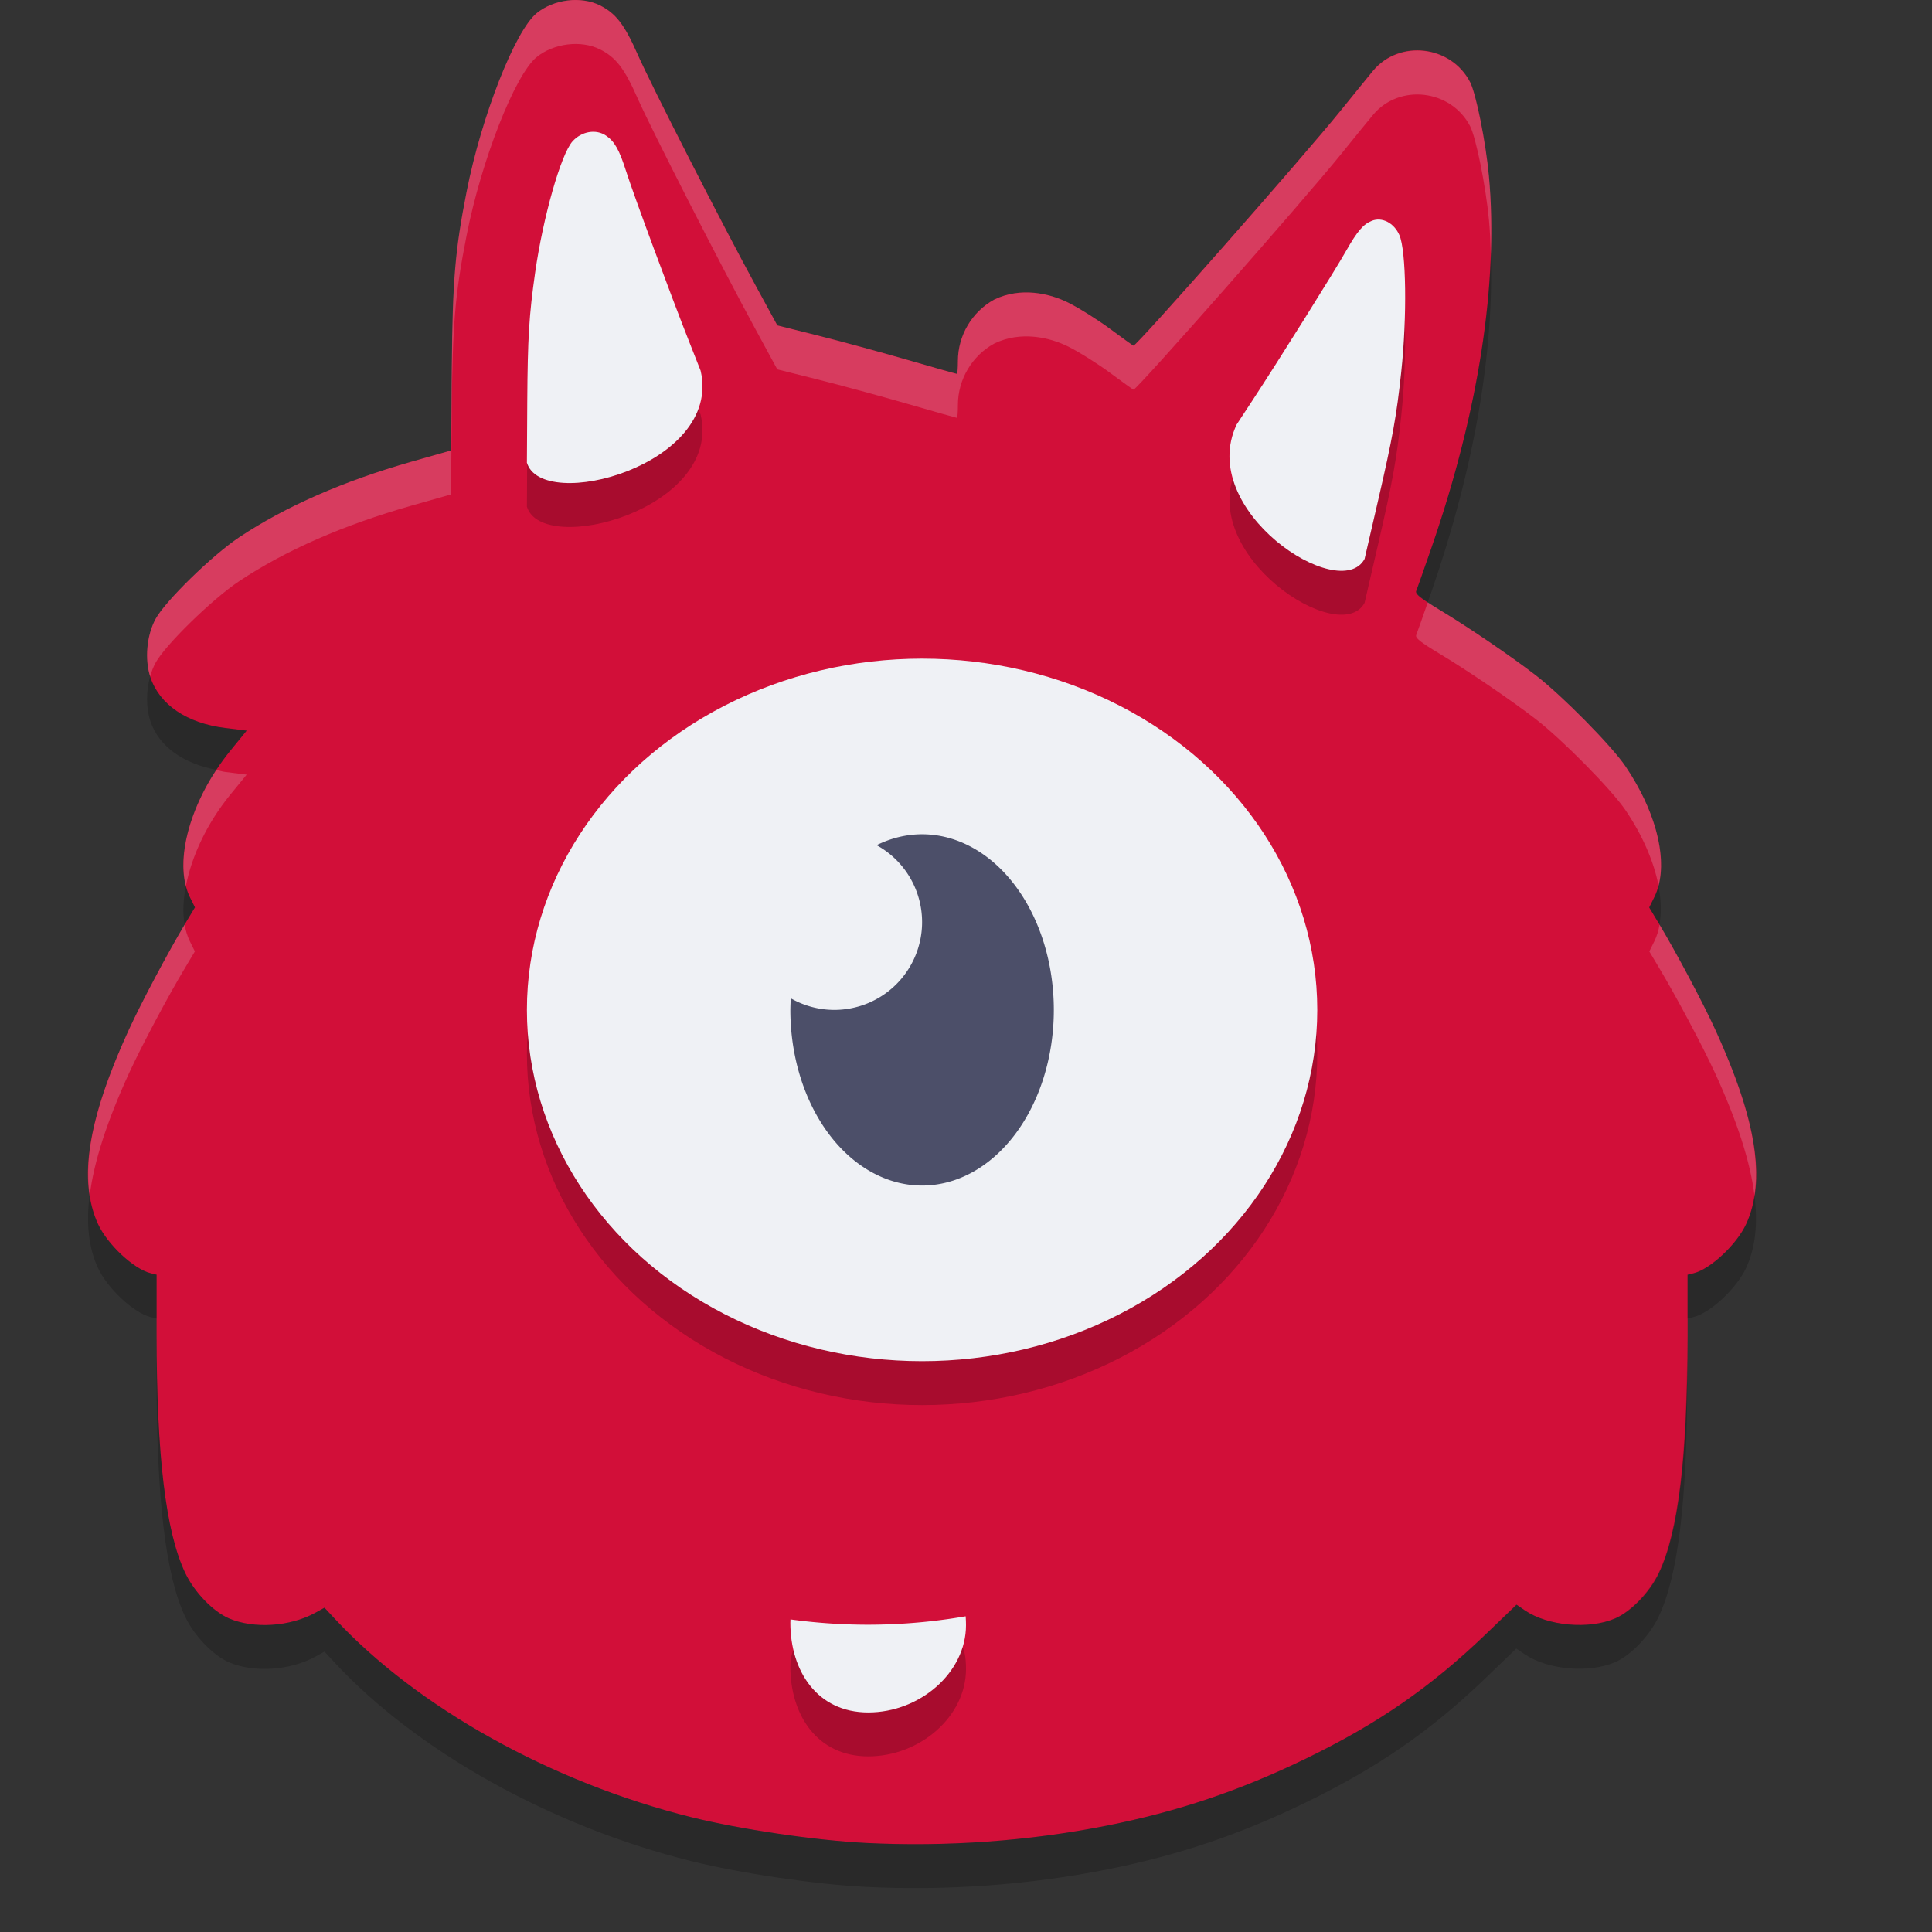 <svg xmlns="http://www.w3.org/2000/svg" width="22" height="22" version="1">
 <rect width="100%" height="100%" fill="#333333" stroke="none"/>
 <path fill="#d20f39" d="m9.86 20.986c-0.581-0.03-1.429-0.155-1.989-0.294-1.591-0.396-3.121-1.248-4.063-2.264l-0.113-0.121-0.105 0.058c-0.288 0.158-0.699 0.185-0.982 0.064-0.182-0.078-0.395-0.299-0.499-0.518-0.222-0.467-0.326-1.335-0.326-2.721l-0-0.675-0.07-0.017c-0.191-0.048-0.49-0.327-0.597-0.56-0.229-0.497-0.119-1.189 0.355-2.22 0.142-0.308 0.444-0.877 0.643-1.209l0.106-0.176-0.059-0.119c-0.193-0.392 0.005-1.105 0.464-1.668l0.184-0.226-0.246-0.03c-0.435-0.054-0.745-0.264-0.85-0.575-0.068-0.202-0.044-0.479 0.059-0.667 0.11-0.203 0.645-0.725 0.951-0.929 0.528-0.352 1.188-0.641 1.97-0.864l0.444-0.126 0.008-0.939c0.009-1 0.037-1.338 0.169-2.008 0.169-0.858 0.551-1.831 0.798-2.033 0.193-0.157 0.503-0.196 0.718-0.089 0.182 0.09 0.281 0.219 0.43 0.557 0.157 0.355 0.966 1.94 1.351 2.646l0.241 0.442 0.463 0.116c0.255 0.064 0.712 0.188 1.016 0.276 0.304 0.088 0.559 0.16 0.565 0.16 0.007 0 0.012-0.066 0.012-0.147 0-0.29 0.16-0.561 0.413-0.699 0.299-0.145 0.626-0.073 0.843 0.035 0.126 0.063 0.342 0.199 0.481 0.302 0.139 0.103 0.257 0.188 0.262 0.188 0.039 0 1.942-2.159 2.365-2.684 0.149-0.185 0.312-0.385 0.363-0.447 0.299-0.359 0.888-0.291 1.105 0.129 0.068 0.131 0.179 0.684 0.214 1.069 0.112 1.209-0.113 2.669-0.651 4.227-0.087 0.251-0.166 0.476-0.176 0.5-0.014 0.034 0.044 0.081 0.262 0.212 0.32 0.192 0.817 0.53 1.098 0.747 0.302 0.233 0.863 0.802 1.02 1.034 0.376 0.554 0.506 1.139 0.332 1.492l-0.059 0.119 0.106 0.176c0.199 0.332 0.502 0.901 0.643 1.209 0.473 1.031 0.584 1.723 0.355 2.22-0.107 0.232-0.406 0.512-0.597 0.56l-0.07 0.017-0 0.702c-0.001 1.374-0.104 2.228-0.326 2.694-0.104 0.219-0.317 0.44-0.499 0.518-0.298 0.128-0.767 0.086-1.027-0.092l-0.095-0.065-0.354 0.34c-0.627 0.602-1.224 1.014-2.043 1.412-0.757 0.367-1.46 0.604-2.275 0.765-0.882 0.175-1.822 0.242-2.738 0.196z"/>
 <ellipse opacity=".2" cx="10.5" cy="12" rx="4.5" ry="4"/>
 <ellipse fill="#eff1f5" cx="10.5" cy="11.5" rx="4.5" ry="4"/>
 <path fill="#4c4f69" d="m10.5 9.5a1.5 2 0 0 0 -0.518 0.124 1 1 0 0 1 0.518 0.876 1 1 0 0 1 -1 1 1 1 0 0 1 -0.495 -0.132 1.5 2 0 0 0 -0.005 0.132 1.5 2 0 0 0 1.5 2 1.5 2 0 0 0 1.5 -2 1.5 2 0 0 0 -1.5 -2z"/>
 <path opacity=".2" d="m11 19.006c0 0.542-0.526 0.994-1.113 0.994-0.587 0-0.887-0.478-0.887-1.02 0-0.542 0.551-0.239 1.138-0.239 0.587 0 0.862-0.277 0.862 0.265z"/>
 <path fill="#eff1f5" d="m11 18.506c0 0.542-0.526 0.994-1.113 0.994-0.587 0-0.887-0.478-0.887-1.02 0-0.541 0.551-0.238 1.138-0.238 0.587 0 0.862-0.277 0.862 0.265z"/>
 <path fill="#d20f39" d="m15.99 12.5a6.556 5.735 0 0 1 -6.546 5.559 6.556 5.735 0 0 1 -3.444 -0.863 6.119 5.735 0 0 0 3.881 1.305 6.119 5.735 0 0 0 6.119 -5.735 6.119 5.735 0 0 0 -0.01 -0.265z"/>
 <path opacity=".2" d="m6 5.765 0.004-0.689c0.005-0.734 0.02-0.982 0.09-1.474 0.09-0.63 0.293-1.344 0.425-1.492 0.103-0.116 0.268-0.144 0.383-0.065 0.097 0.066 0.15 0.161 0.229 0.409 0.083 0.261 0.514 1.425 0.719 1.943l0.128 0.324c0.252 1.075-1.81 1.625-1.979 1.045z"/>
 <path fill="#eff1f5" d="m6 5.265 0.004-0.689c0.005-0.735 0.02-0.982 0.09-1.474 0.09-0.63 0.293-1.344 0.425-1.492 0.103-0.115 0.268-0.144 0.383-0.065 0.097 0.066 0.15 0.161 0.229 0.409 0.083 0.261 0.514 1.425 0.719 1.943l0.128 0.324c0.252 1.075-1.81 1.625-1.979 1.045z"/>
 <path opacity=".2" d="m15.539 6.864 0.155-0.671c0.165-0.715 0.209-0.959 0.262-1.456 0.068-0.635 0.057-1.382-0.021-1.56-0.061-0.139-0.197-0.209-0.313-0.163-0.098 0.039-0.165 0.117-0.291 0.338-0.131 0.232-0.769 1.25-1.064 1.7l-0.185 0.282c-0.463 0.978 1.179 2.05 1.457 1.53z"/>
 <path fill="#eff1f5" d="m15.539 6.364 0.155-0.671c0.165-0.715 0.209-0.959 0.262-1.456 0.068-0.635 0.057-1.382-0.021-1.56-0.061-0.139-0.197-0.209-0.313-0.163-0.098 0.039-0.165 0.117-0.291 0.338-0.131 0.232-0.769 1.25-1.064 1.7l-0.185 0.282c-0.463 0.978 1.179 2.05 1.457 1.53z"/>
 <path fill="#eff1f5" opacity=".2" d="m6.462 0.006c-0.129 0.016-0.254 0.065-0.351 0.144-0.247 0.201-0.629 1.174-0.798 2.032-0.132 0.67-0.16 1.007-0.169 2.008l-0.008 0.94-0.444 0.126c-0.781 0.222-1.442 0.511-1.97 0.863-0.306 0.204-0.841 0.726-0.951 0.929-0.1 0.184-0.125 0.454-0.061 0.654 0.015-0.055 0.036-0.107 0.061-0.154 0.11-0.203 0.645-0.725 0.951-0.929 0.528-0.352 1.188-0.641 1.97-0.863l0.444-0.126 0.008-0.94c0.009-1 0.037-1.337 0.169-2.008 0.169-0.858 0.551-1.831 0.798-2.032 0.193-0.157 0.504-0.196 0.719-0.089 0.182 0.09 0.281 0.218 0.43 0.557 0.157 0.355 0.966 1.94 1.351 2.646l0.24 0.442 0.464 0.116c0.255 0.064 0.711 0.188 1.016 0.276 0.304 0.088 0.559 0.16 0.565 0.16 0.007 0 0.012-0.066 0.012-0.147 0-0.29 0.161-0.561 0.414-0.699 0.299-0.145 0.626-0.073 0.843 0.035 0.126 0.063 0.342 0.199 0.48 0.302 0.139 0.103 0.257 0.188 0.263 0.188 0.039 0 1.941-2.159 2.364-2.683 0.149-0.185 0.312-0.385 0.363-0.446 0.299-0.359 0.887-0.291 1.105 0.128 0.068 0.131 0.179 0.684 0.215 1.069 0.012 0.126 0.017 0.257 0.021 0.388 0.01-0.308 0.005-0.605-0.021-0.888-0.036-0.385-0.147-0.939-0.215-1.069-0.217-0.419-0.806-0.487-1.105-0.128-0.051 0.061-0.214 0.262-0.363 0.446-0.423 0.525-2.325 2.683-2.364 2.683-0.006 0-0.124-0.084-0.263-0.188-0.138-0.103-0.354-0.239-0.48-0.302-0.217-0.108-0.544-0.18-0.843-0.035-0.253 0.138-0.414 0.409-0.414 0.699 0 0.081-0.005 0.147-0.012 0.147-0.007 0-0.261-0.072-0.565-0.16-0.304-0.088-0.761-0.212-1.016-0.276l-0.464-0.116-0.24-0.441c-0.385-0.706-1.195-2.291-1.351-2.647-0.149-0.338-0.248-0.466-0.43-0.557-0.108-0.053-0.24-0.071-0.368-0.055zm9.797 6.851c-0.059 0.169-0.124 0.355-0.132 0.373-0.014 0.034 0.045 0.081 0.263 0.212 0.32 0.192 0.817 0.53 1.098 0.747 0.302 0.233 0.863 0.802 1.02 1.034 0.198 0.291 0.325 0.591 0.378 0.861 0.093-0.356-0.046-0.871-0.378-1.361-0.158-0.232-0.719-0.801-1.021-1.034-0.281-0.217-0.778-0.555-1.098-0.747-0.065-0.039-0.092-0.059-0.131-0.085zm-13.796 1.91c-0.303 0.46-0.437 0.971-0.346 1.321 0.065-0.337 0.24-0.714 0.507-1.041l0.185-0.226-0.246-0.031c-0.036-0.004-0.065-0.016-0.1-0.022zm-0.36 1.761c-0.199 0.334-0.493 0.888-0.633 1.192-0.377 0.821-0.52 1.424-0.448 1.888 0.048-0.38 0.194-0.834 0.448-1.389 0.142-0.308 0.444-0.878 0.644-1.209l0.105-0.176-0.059-0.119c-0.027-0.056-0.046-0.12-0.058-0.187zm16.795 0c-0.012 0.067-0.03 0.13-0.058 0.187l-0.059 0.119 0.105 0.176c0.199 0.332 0.502 0.901 0.644 1.21 0.254 0.554 0.4 1.008 0.448 1.389 0.072-0.464-0.071-1.067-0.448-1.889-0.139-0.304-0.434-0.858-0.633-1.191z"/>
 <path opacity=".2" d="m16.976 2.89c-0.034 1.01-0.26 2.146-0.673 3.34-0.087 0.251-0.166 0.475-0.177 0.499-0.01 0.024 0.041 0.066 0.132 0.127 0.02-0.057 0.023-0.063 0.045-0.126 0.482-1.396 0.711-2.711 0.673-3.84zm-15.266 4.811c-0.047 0.167-0.048 0.36 0.003 0.512 0.096 0.286 0.37 0.48 0.75 0.553 0.05-0.075 0.103-0.149 0.161-0.221l0.185-0.226-0.246-0.031c-0.435-0.054-0.745-0.264-0.85-0.575-0.001-0.004-0.002-0.008-0.003-0.012zm17.175 2.382c-0.012 0.046-0.026 0.09-0.046 0.13l-0.059 0.119 0.105 0.176c0.003 0.005 0.008 0.013 0.011 0.019 0.025-0.132 0.02-0.282-0.012-0.443zm-16.768 0.003c-0.031 0.16-0.038 0.31-0.015 0.44 0.003-0.005 0.008-0.013 0.011-0.019l0.106-0.176-0.059-0.119c-0.019-0.039-0.031-0.083-0.043-0.127zm-1.096 3.52c-0.042 0.328-0.012 0.601 0.094 0.831 0.107 0.232 0.406 0.512 0.598 0.56l0.07 0.018v-0.5l-0.07-0.018c-0.191-0.047-0.49-0.327-0.598-0.56-0.047-0.101-0.075-0.212-0.094-0.331zm18.957 0c-0.018 0.119-0.047 0.23-0.094 0.331-0.107 0.232-0.406 0.512-0.598 0.56l-0.07 0.018v0.5l0.07-0.018c0.191-0.047 0.49-0.327 0.598-0.56 0.106-0.23 0.135-0.503 0.094-0.831zm-18.195 1.583v0.5c0 1.386 0.104 2.254 0.326 2.721 0.104 0.219 0.317 0.44 0.499 0.519 0.283 0.121 0.694 0.094 0.982-0.064l0.105-0.058 0.112 0.121c0.942 1.016 2.471 1.868 4.062 2.264 0.559 0.139 1.407 0.265 1.988 0.294 0.916 0.046 1.857-0.022 2.738-0.196 0.814-0.161 1.518-0.397 2.274-0.765 0.819-0.398 1.416-0.81 2.043-1.412l0.354-0.341 0.096 0.065c0.26 0.177 0.729 0.219 1.026 0.092 0.182-0.078 0.395-0.3 0.499-0.519 0.222-0.467 0.325-1.32 0.326-2.694v-0.5c-0.001 1.374-0.104 2.228-0.326 2.694-0.104 0.219-0.317 0.44-0.499 0.519-0.298 0.128-0.767 0.085-1.026-0.092l-0.096-0.065-0.354 0.341c-0.627 0.602-1.224 1.014-2.043 1.412-0.757 0.367-1.46 0.603-2.274 0.765-0.882 0.175-1.823 0.242-2.738 0.196-0.58-0.028-1.428-0.154-1.988-0.293-1.592-0.396-3.121-1.248-4.062-2.264l-0.112-0.121-0.105 0.058c-0.288 0.159-0.699 0.186-0.982 0.064-0.182-0.078-0.395-0.299-0.499-0.518-0.222-0.467-0.326-1.335-0.326-2.721z"/>
</svg>
